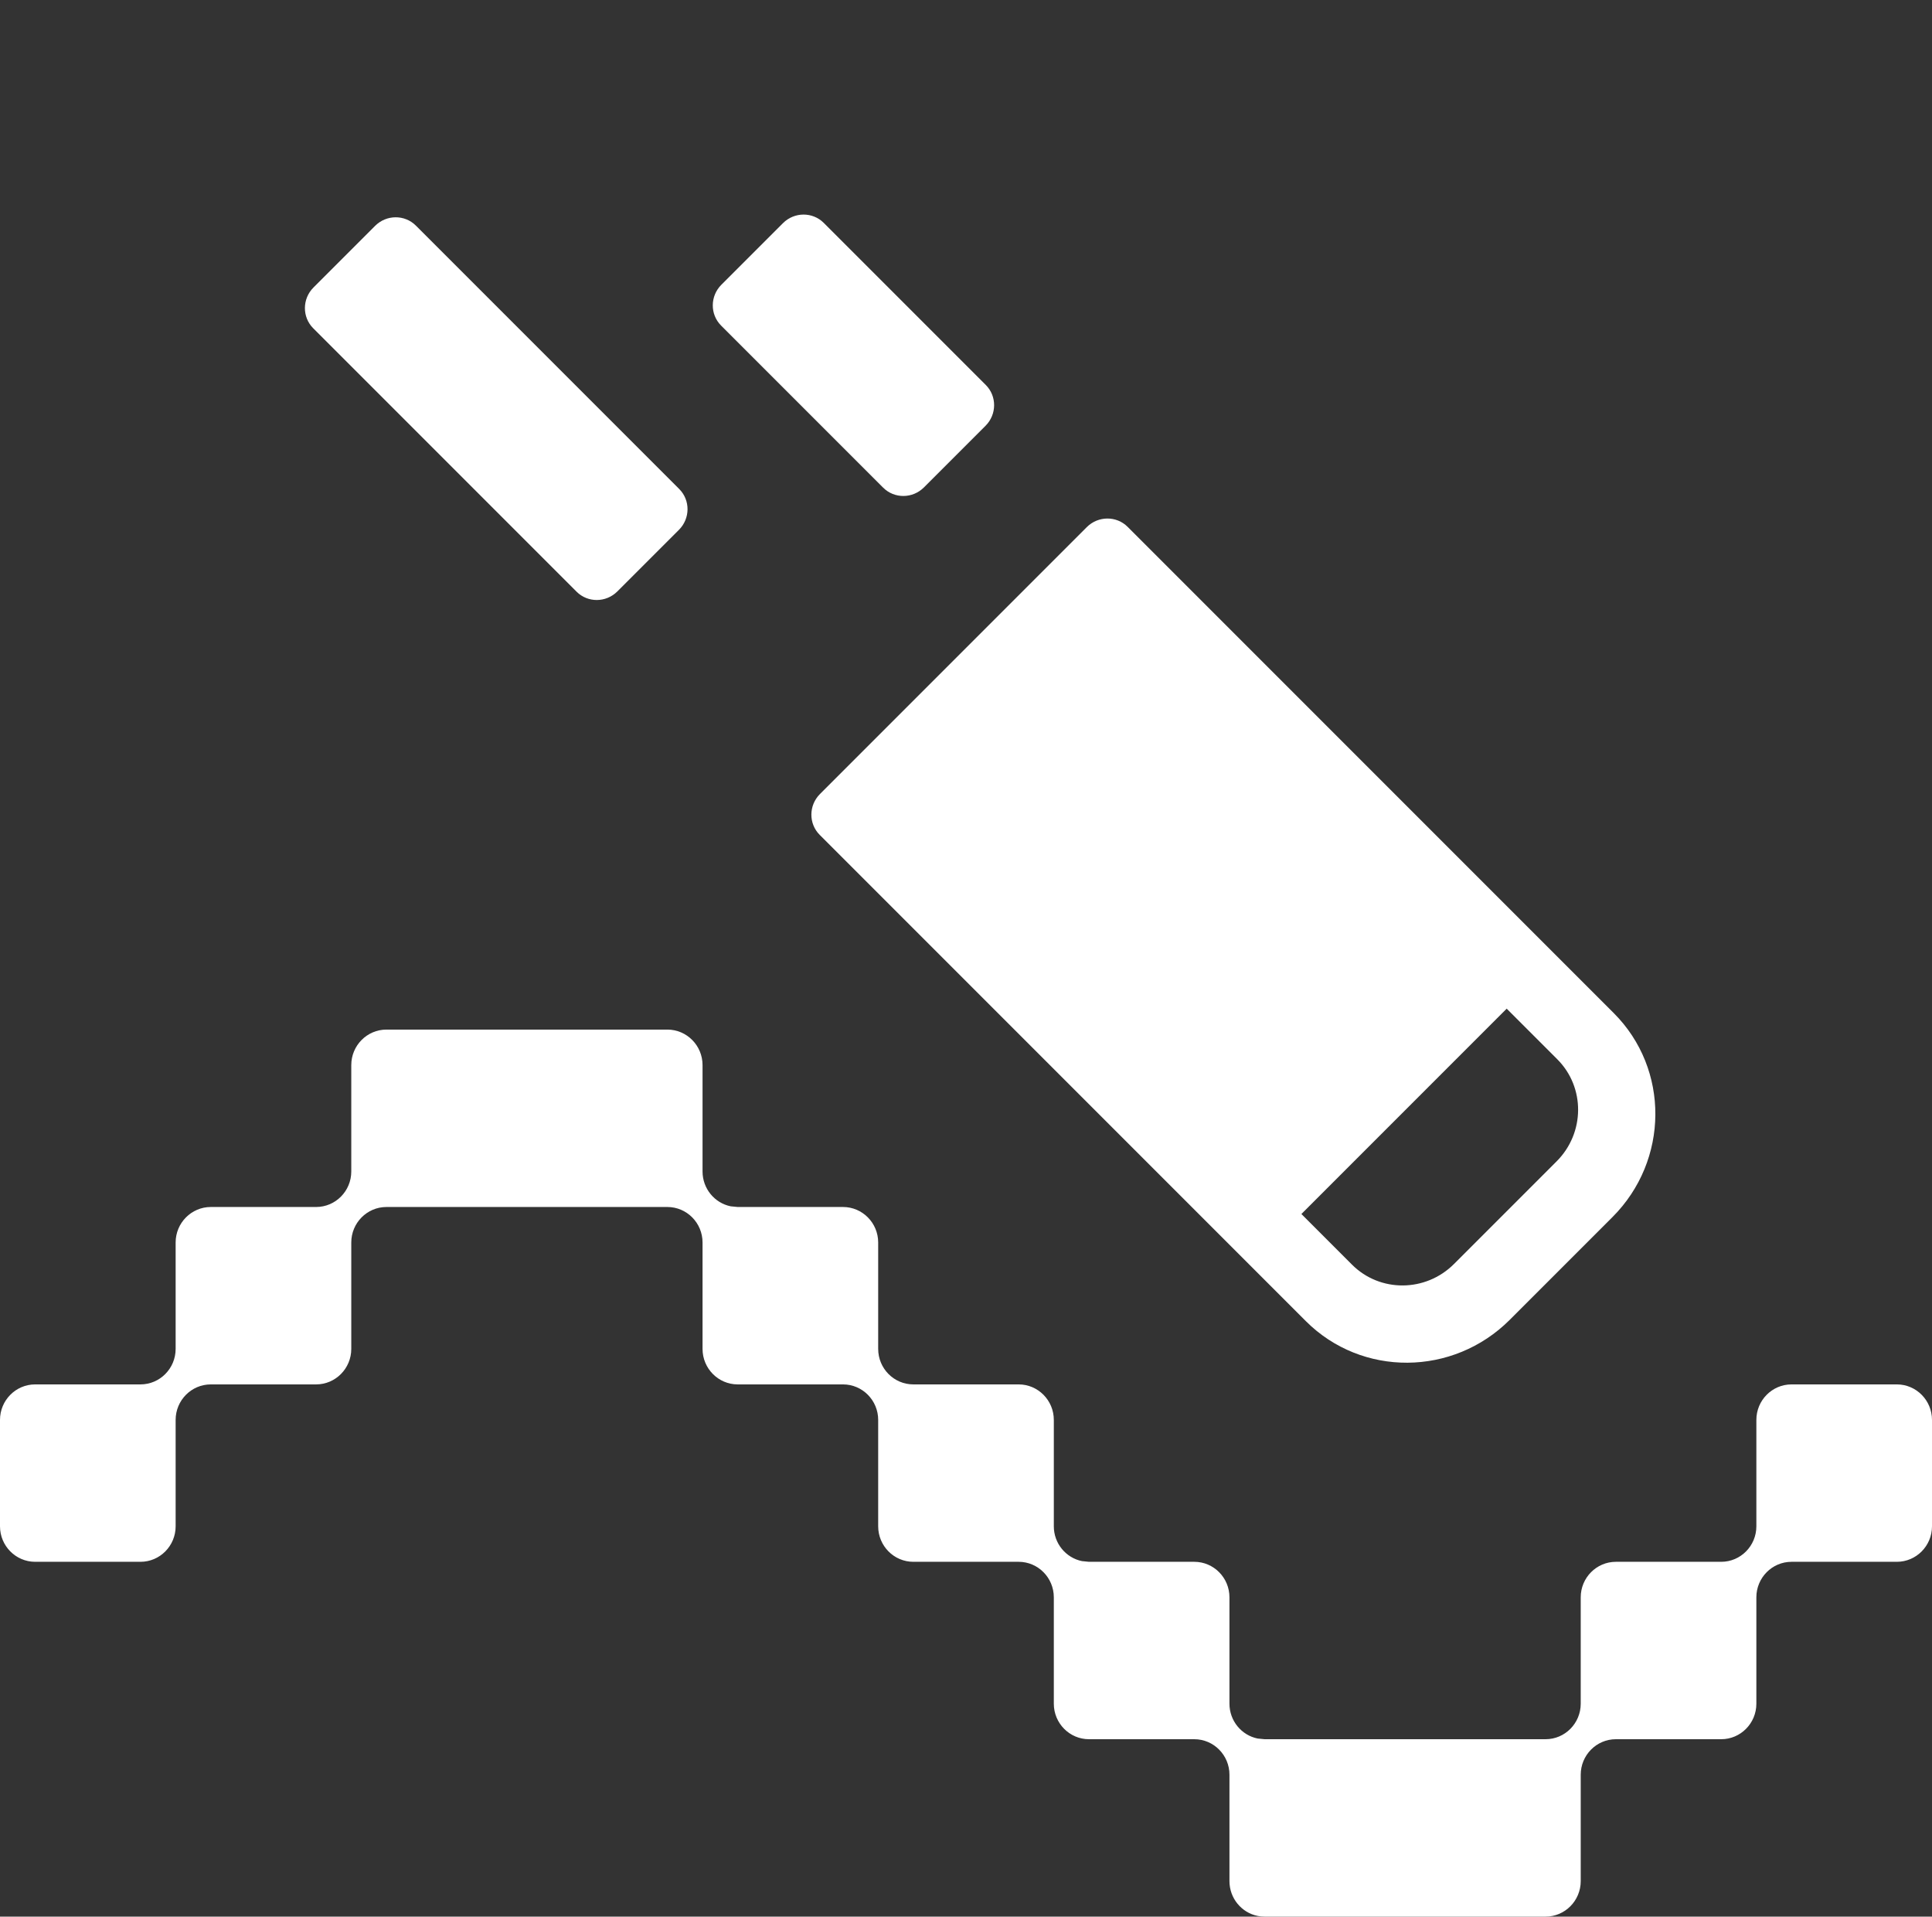 <svg width="244" height="242" viewBox="0 0 244 242" fill="none" xmlns="http://www.w3.org/2000/svg">
<rect x="0" y="0" width="244" height="242" fill="#333333" stroke="none"/>
<g clip-path="url(#clip0_61_131)">
<path d="M84.287 130C86.737 130 88.727 132.01 88.727 134.484V147.916C88.727 150.084 90.253 151.899 92.28 152.313L93.168 152.4H106.468C108.918 152.4 110.909 154.41 110.909 156.884V170.316C110.909 172.79 112.9 174.8 115.35 174.8H128.65C131.1 174.8 133.091 176.81 133.091 179.284V192.716C133.091 194.884 134.617 196.699 136.644 197.112L137.532 197.2H150.832C153.282 197.2 155.273 199.21 155.273 201.684V215.116C155.273 217.284 156.798 219.099 158.825 219.512L159.714 219.6H195.196C197.646 219.6 199.636 217.59 199.636 215.116V201.684C199.636 199.21 201.627 197.2 204.077 197.2H217.377C219.828 197.2 221.818 195.19 221.818 192.716V179.284C221.818 176.81 223.808 174.8 226.259 174.8H239.559C242.01 174.8 244 176.81 244 179.284V192.716C244 195.19 242.01 197.2 239.559 197.2H226.259C223.808 197.2 221.818 199.21 221.818 201.684V215.116C221.818 217.59 219.828 219.6 217.377 219.6H204.077C201.627 219.6 199.636 221.61 199.636 224.084V237.516C199.636 239.99 197.646 242 195.196 242H159.714C159.411 242 159.111 241.971 158.825 241.912C156.798 241.499 155.273 239.684 155.273 237.516V224.084C155.273 221.61 153.282 219.6 150.832 219.6H137.532C135.081 219.6 133.091 217.59 133.091 215.116V201.684C133.091 199.21 131.1 197.2 128.65 197.2H115.35C112.9 197.2 110.909 195.19 110.909 192.716V179.284C110.909 176.81 108.918 174.8 106.468 174.8H93.168C90.718 174.8 88.727 172.79 88.727 170.316V156.884C88.727 154.41 86.737 152.4 84.287 152.4H48.804C46.354 152.4 44.364 154.41 44.364 156.884V170.316C44.364 172.79 42.373 174.8 39.923 174.8H26.623C24.172 174.8 22.182 176.81 22.182 179.284V192.716C22.182 195.19 20.191 197.2 17.741 197.2H4.441C1.991 197.2 0 195.19 0 192.716V179.284C0 176.81 1.991 174.8 4.441 174.8H17.741C20.191 174.8 22.182 172.79 22.182 170.316V156.884C22.182 154.41 24.172 152.4 26.623 152.4H39.923C42.373 152.4 44.364 150.39 44.364 147.916V134.484C44.364 132.01 46.354 130 48.804 130H84.287Z" fill="white"/>
</g>
<g clip-path="url(#clip1_61_131)">
<path d="M124.501 48.61L104.034 28.143C102.621 26.73 100.314 26.745 98.883 28.177L91.104 35.955C89.672 37.387 89.657 39.694 91.07 41.106L111.538 61.574C112.951 62.987 115.257 62.972 116.689 61.54L124.467 53.762C125.899 52.33 125.914 50.023 124.501 48.61Z" fill="white"/>
<path d="M85.782 61.745L52.522 28.486C51.109 27.073 48.803 27.088 47.371 28.52L39.593 36.298C38.161 37.73 38.145 40.036 39.558 41.449L72.818 74.709C74.231 76.122 76.537 76.107 77.969 74.675L85.748 66.897C87.179 65.465 87.195 63.158 85.782 61.745Z" fill="white"/>
<path d="M203.813 127.922C210.878 134.987 210.801 146.518 203.641 153.678L190.678 166.642C183.518 173.801 171.987 173.878 164.922 166.813L103.522 105.413C102.109 104 102.124 101.689 103.556 100.257L137.257 66.556C138.689 65.124 141 65.109 142.413 66.522L203.813 127.922ZM190.285 127.358L164.358 153.285L170.754 159.682C174.287 163.215 180.052 163.175 183.632 159.596L196.596 146.632C200.175 143.052 200.214 137.287 196.681 133.754L190.285 127.358Z" fill="white"/>
</g>
<defs>
<clipPath id="clip0_61_131">
<rect width="244" height="112" fill="white" transform="translate(0 130)"/>
</clipPath>
<clipPath id="clip1_61_131">
<rect width="199" height="55" fill="white" transform="translate(75.891) rotate(45)"/>
</clipPath>
</defs>
</svg>
